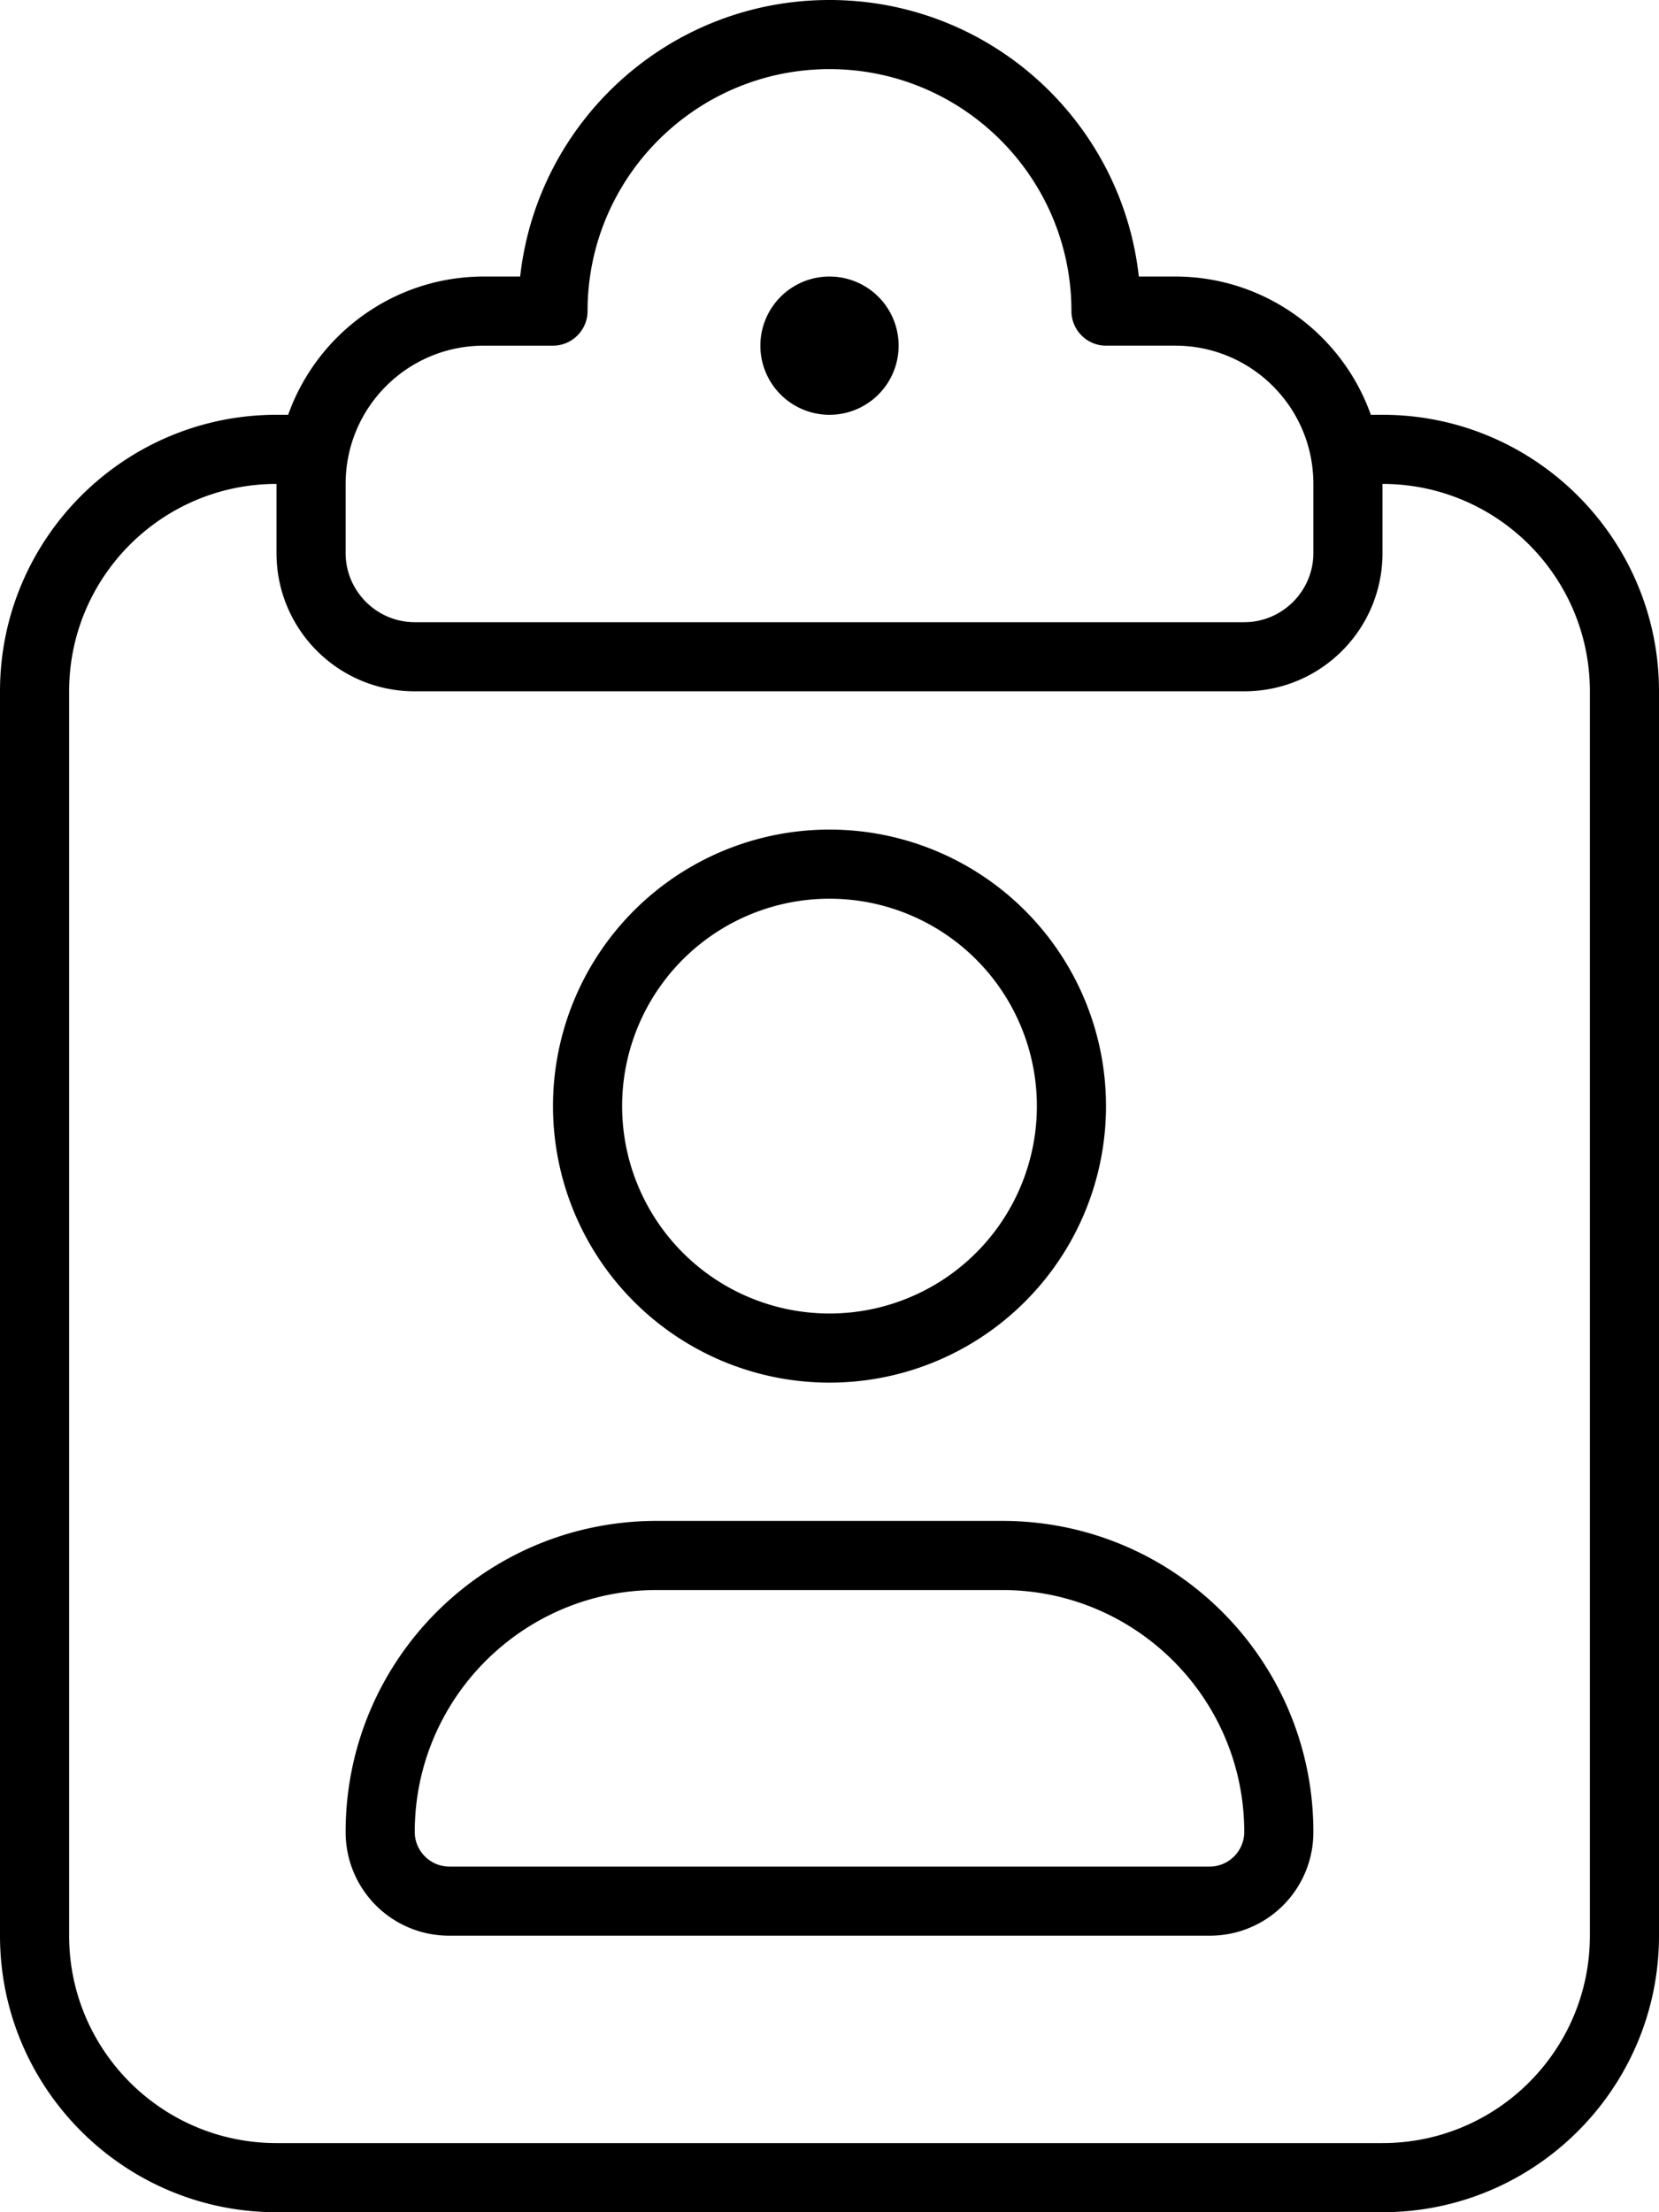 <svg fill="currentColor" xmlns="http://www.w3.org/2000/svg" viewBox="0 0 384 512"><!--! Font Awesome Pro 6.4.0 by @fontawesome - https://fontawesome.com License - https://fontawesome.com/license (Commercial License) Copyright 2023 Fonticons, Inc. --><path d="M192 0c-37.1 0-67.6 28-71.6 64H112C91.1 64 73.3 77.4 66.7 96H64C28.7 96 0 124.7 0 160V448c0 35.3 28.7 64 64 64H320c35.3 0 64-28.7 64-64V160c0-35.3-28.7-64-64-64h-2.7c-6.6-18.6-24.4-32-45.3-32h-8.4c-4-36-34.5-64-71.6-64zM16 160c0-26.5 21.5-48 48-48v16c0 17.7 14.3 32 32 32H288c17.7 0 32-14.3 32-32V112c26.5 0 48 21.5 48 48V448c0 26.5-21.5 48-48 48H64c-26.5 0-48-21.5-48-48V160zM136 72c0-30.9 25.1-56 56-56s56 25.1 56 56c0 4.4 3.6 8 8 8h16c17.7 0 32 14.3 32 32v16c0 8.8-7.2 16-16 16H96c-8.8 0-16-7.2-16-16V112c0-17.7 14.3-32 32-32h16c4.4 0 8-3.6 8-8zm56 24a16 16 0 1 0 0-32 16 16 0 1 0 0 32zm0 112a48 48 0 1 1 0 96 48 48 0 1 1 0-96zm0 112a64 64 0 1 0 0-128 64 64 0 1 0 0 128zm-40 48h80c30.9 0 56 25.1 56 56c0 4.4-3.6 8-8 8H104c-4.4 0-8-3.6-8-8c0-30.9 25.1-56 56-56zM80 424c0 13.3 10.7 24 24 24H280c13.3 0 24-10.7 24-24c0-39.8-32.2-72-72-72H152c-39.8 0-72 32.2-72 72z"/></svg>